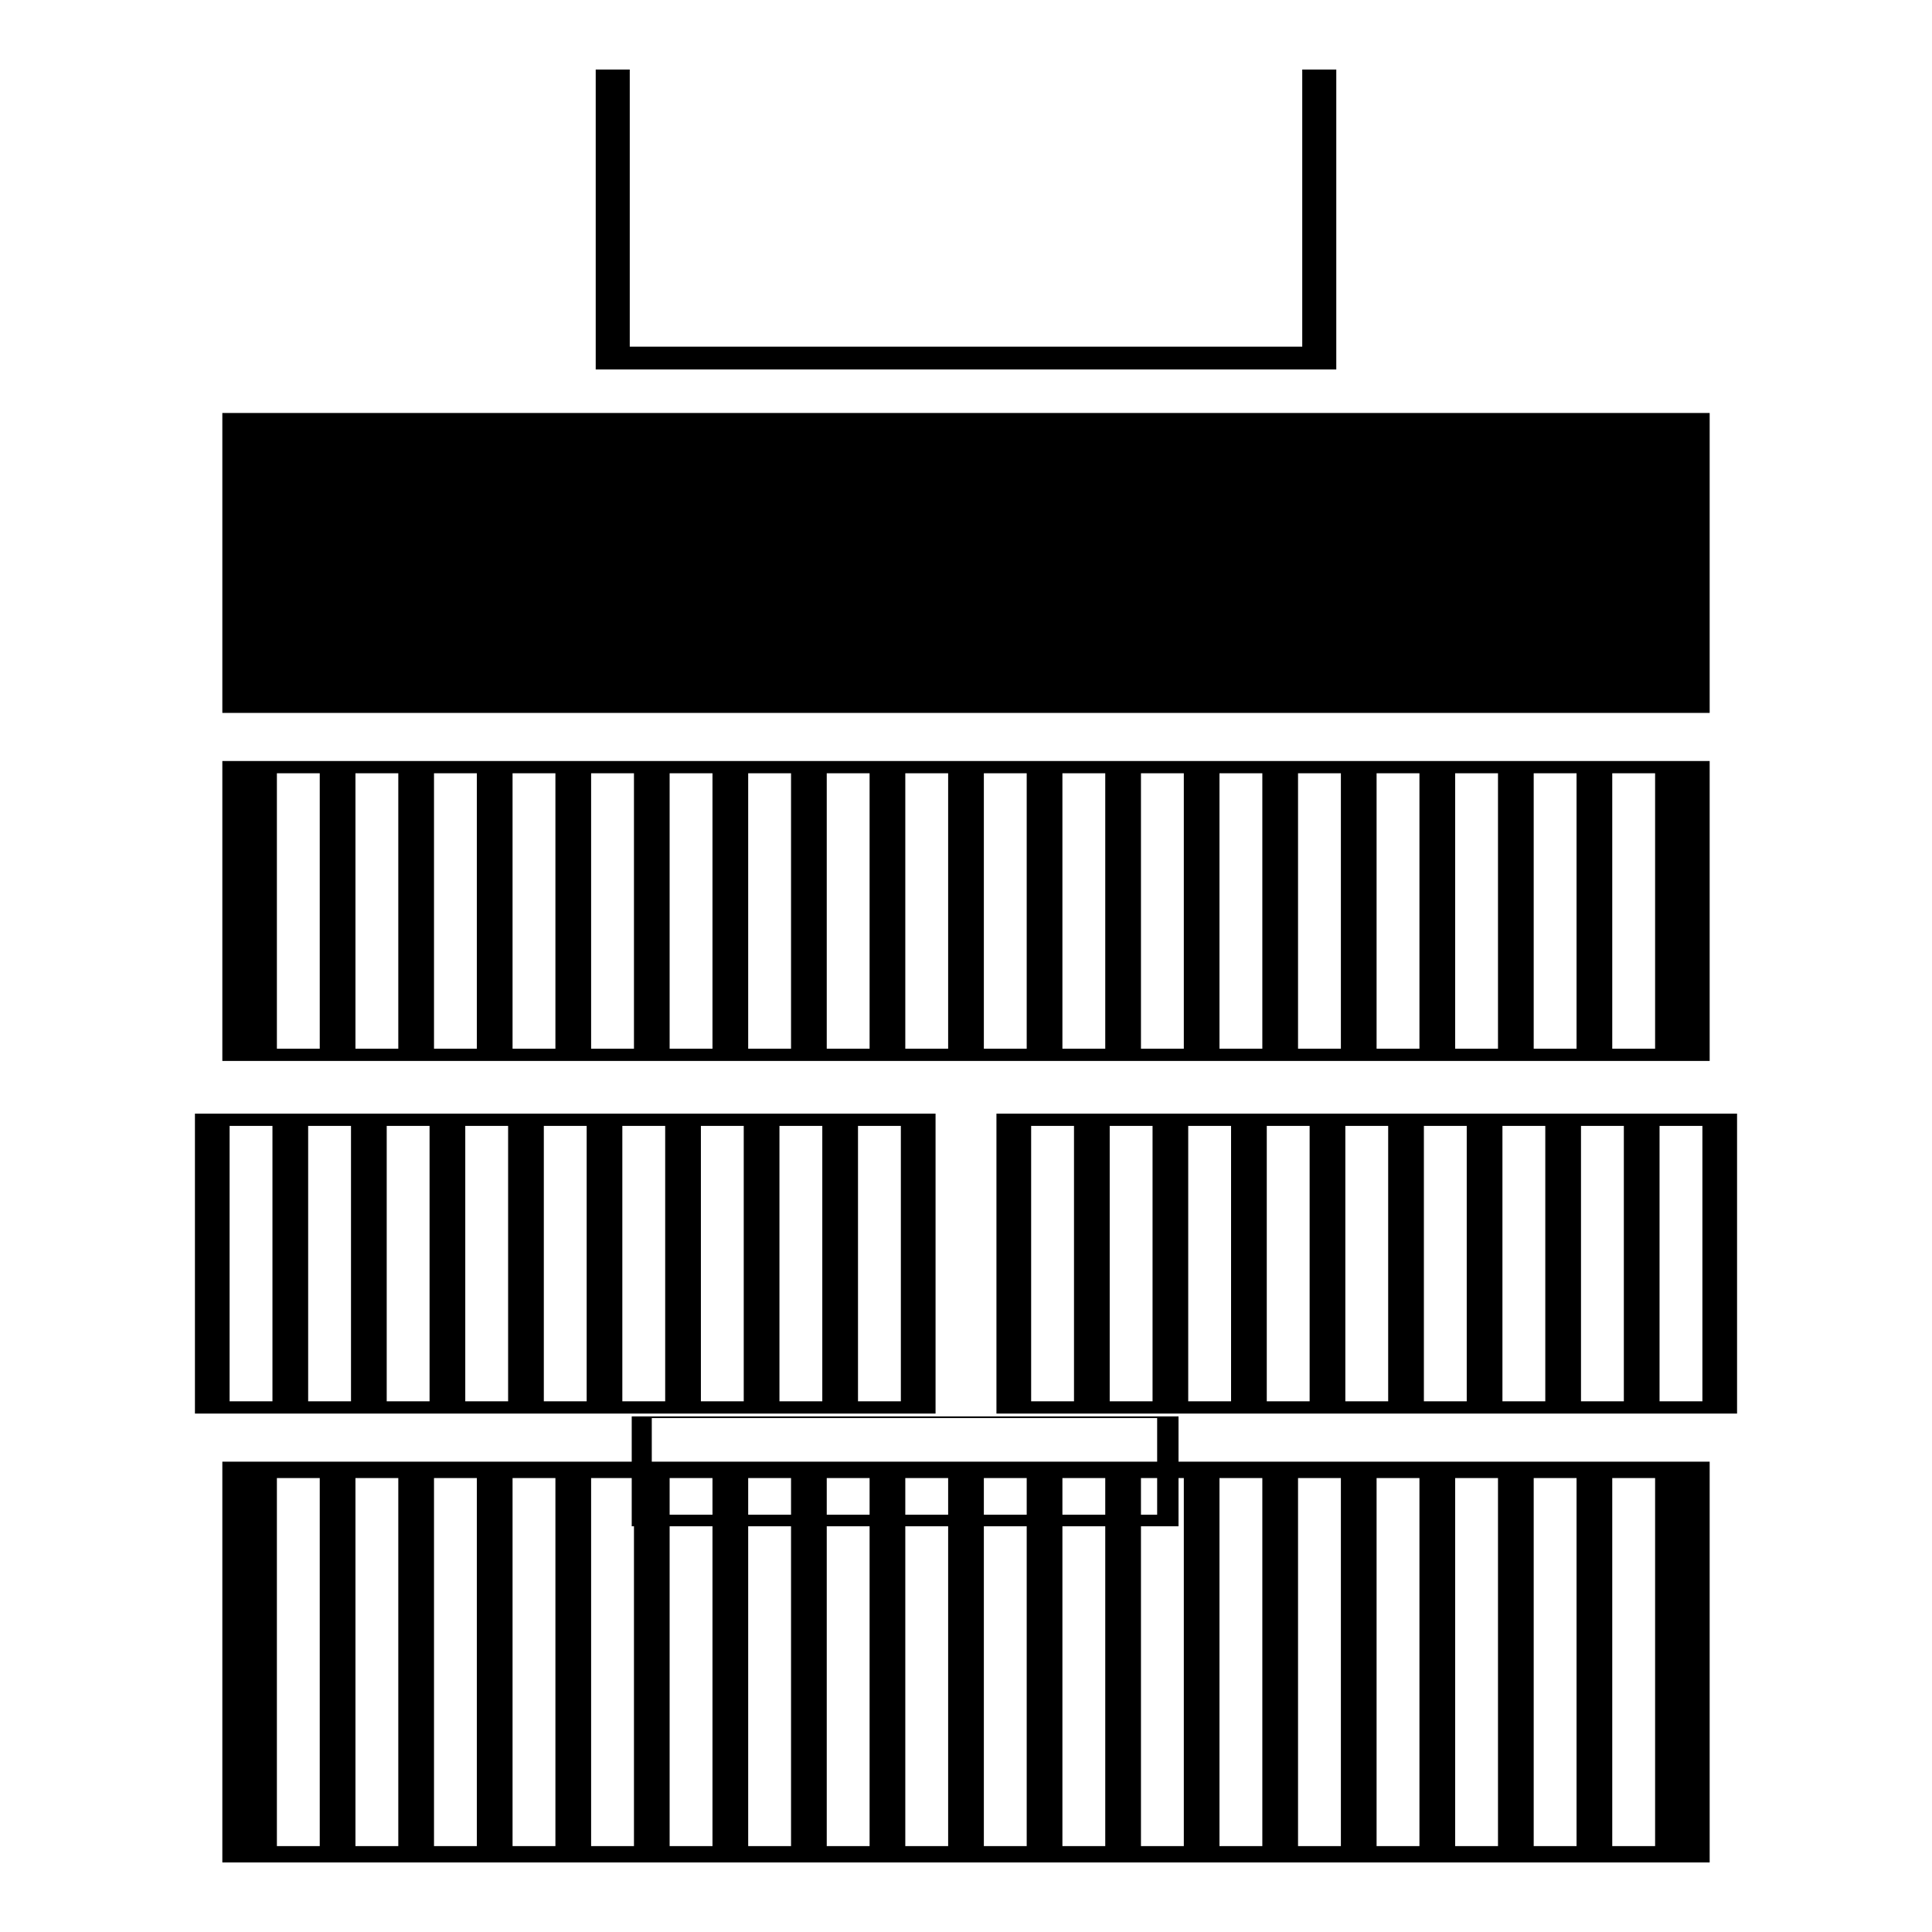 <?xml version="1.0" encoding="UTF-8"?>
<svg id="Layer_1" data-name="Layer 1" xmlns="http://www.w3.org/2000/svg" viewBox="0 0 500 500">
  <defs>
    <style>
      .cls-1 {
        stroke: #fff;
        stroke-miterlimit: 10;
        strokeWidth: .25px;
      }

      .cls-1, .cls-2 {
        fill: #2a4c98;
      }

      .cls-3 {
        fill: #fff;
      }

      .cls-3, .cls-2 {
        strokeWidth: 0px;
      }
    </style>
  </defs>
  <path className="cls-3" d="M163.49,366.56v28.44h141.51v-28.44h-141.51ZM299.47,392h-130.79v-25h130.79v25Z"/>
  <g>
    <path className="cls-2" d="M57.54,196.95v77.62h384.92v-77.62H57.54ZM82.75,271.4h-11.09v-71.28h11.09v71.28ZM103.08,271.4h-11.09v-71.28h11.09v71.28ZM123.41,271.4h-11.09v-71.28h11.09v71.28ZM143.74,271.4h-11.09v-71.28h11.09v71.28ZM164.07,271.4h-11.09v-71.28h11.09v71.28ZM184.39,271.4h-11.09v-71.28h11.09v71.28ZM204.72,271.4h-11.09v-71.28h11.09v71.28ZM225.05,271.4h-11.09v-71.28h11.09v71.28ZM245.38,271.4h-11.09v-71.28h11.09v71.28ZM265.71,271.4h-11.09v-71.28h11.09v71.28ZM286.04,271.4h-11.09v-71.28h11.09v71.28ZM306.37,271.4h-11.09v-71.28h11.09v71.28ZM326.69,271.4h-11.09v-71.28h11.09v71.28ZM347.02,271.4h-11.09v-71.28h11.09v71.28ZM367.35,271.4h-11.09v-71.28h11.09v71.28ZM387.68,271.4h-11.09v-71.28h11.09v71.28ZM408.01,271.4h-11.09v-71.28h11.09v71.28ZM428.34,271.4h-11.09v-71.28h11.09v71.28Z"/>
    <path className="cls-2" d="M57.54,378.28v103.72h384.92v-103.72H57.54ZM82.75,477.77h-11.09v-95.25h11.09v95.25ZM103.08,477.77h-11.09v-95.25h11.09v95.25ZM123.41,477.77h-11.09v-95.25h11.09v95.25ZM143.74,477.77h-11.09v-95.25h11.09v95.25ZM164.07,477.77h-11.09v-95.25h11.09v95.25ZM184.39,477.77h-11.09v-95.25h11.09v95.25ZM204.72,477.77h-11.09v-95.25h11.09v95.25ZM225.05,477.77h-11.09v-95.25h11.09v95.25ZM245.38,477.77h-11.09v-95.25h11.09v95.25ZM265.71,477.77h-11.09v-95.25h11.09v95.25ZM286.04,477.77h-11.09v-95.25h11.09v95.25ZM306.37,477.77h-11.09v-95.25h11.09v95.25ZM326.69,477.77h-11.09v-95.25h11.09v95.25ZM347.02,477.77h-11.09v-95.25h11.09v95.25ZM367.35,477.77h-11.09v-95.25h11.09v95.25ZM387.68,477.77h-11.09v-95.25h11.09v95.25ZM408.01,477.77h-11.09v-95.25h11.09v95.25ZM428.34,477.77h-11.09v-95.25h11.09v95.25Z"/>
    <g>
      <rect className="cls-2" x="57.54" y="106.88" width="384.92" height="77.62"/>
      <g>
        <rect className="cls-1" x="71.66" y="110.04" width="11.09" height="71.28"/>
        <rect className="cls-1" x="91.99" y="110.04" width="11.09" height="71.28"/>
        <rect className="cls-1" x="112.32" y="110.04" width="11.09" height="71.28"/>
        <rect className="cls-1" x="132.65" y="110.04" width="11.09" height="71.28"/>
        <rect className="cls-1" x="152.98" y="110.04" width="11.09" height="71.28"/>
        <rect className="cls-1" x="173.31" y="110.04" width="11.09" height="71.28"/>
        <rect className="cls-1" x="193.63" y="110.04" width="11.09" height="71.28"/>
        <rect className="cls-1" x="213.96" y="110.04" width="11.09" height="71.28"/>
        <rect className="cls-1" x="234.29" y="110.04" width="11.09" height="71.28"/>
        <rect className="cls-1" x="254.62" y="110.04" width="11.09" height="71.28"/>
        <rect className="cls-1" x="274.95" y="110.04" width="11.09" height="71.28"/>
        <rect className="cls-1" x="295.28" y="110.04" width="11.09" height="71.28"/>
        <rect className="cls-1" x="315.61" y="110.04" width="11.09" height="71.28"/>
        <rect className="cls-1" x="335.93" y="110.04" width="11.09" height="71.28"/>
        <rect className="cls-1" x="356.26" y="110.04" width="11.09" height="71.28"/>
        <rect className="cls-1" x="376.59" y="110.04" width="11.09" height="71.28"/>
        <rect className="cls-1" x="396.92" y="110.04" width="11.09" height="71.28"/>
        <rect className="cls-1" x="417.25" y="110.04" width="11.09" height="71.28"/>
      </g>
    </g>
    <g>
      <path className="cls-2" d="M50.45,288.21v77.62h191.67v-77.62H50.45ZM70.51,362.66h-11.09v-71.28h11.09v71.28ZM90.84,362.66h-11.09v-71.28h11.09v71.28ZM111.17,362.66h-11.09v-71.28h11.09v71.28ZM131.5,362.66h-11.09v-71.28h11.09v71.28ZM151.83,362.66h-11.09v-71.28h11.09v71.28ZM172.15,362.66h-11.09v-71.28h11.09v71.28ZM192.48,362.66h-11.09v-71.28h11.09v71.28ZM212.81,362.66h-11.09v-71.28h11.09v71.28ZM233.14,362.66h-11.09v-71.28h11.09v71.28Z"/>
      <path className="cls-2" d="M257.88,288.21v77.62h191.67v-77.62h-191.67ZM277.95,362.66h-11.09v-71.28h11.09v71.28ZM298.28,362.66h-11.09v-71.28h11.09v71.28ZM318.6,362.66h-11.09v-71.28h11.09v71.28ZM338.93,362.66h-11.09v-71.28h11.09v71.28ZM359.26,362.66h-11.09v-71.28h11.09v71.28ZM379.59,362.66h-11.09v-71.28h11.09v71.28ZM399.92,362.66h-11.09v-71.28h11.09v71.28ZM420.25,362.66h-11.09v-71.28h11.09v71.28ZM440.58,362.66h-11.09v-71.28h11.09v71.28Z"/>
    </g>
    <polygon className="cls-2" points="337.02 18 337.02 89.72 162.98 89.72 162.98 18 154.17 18 154.17 95.62 345.83 95.62 345.83 18 337.02 18"/>
  </g>
</svg>